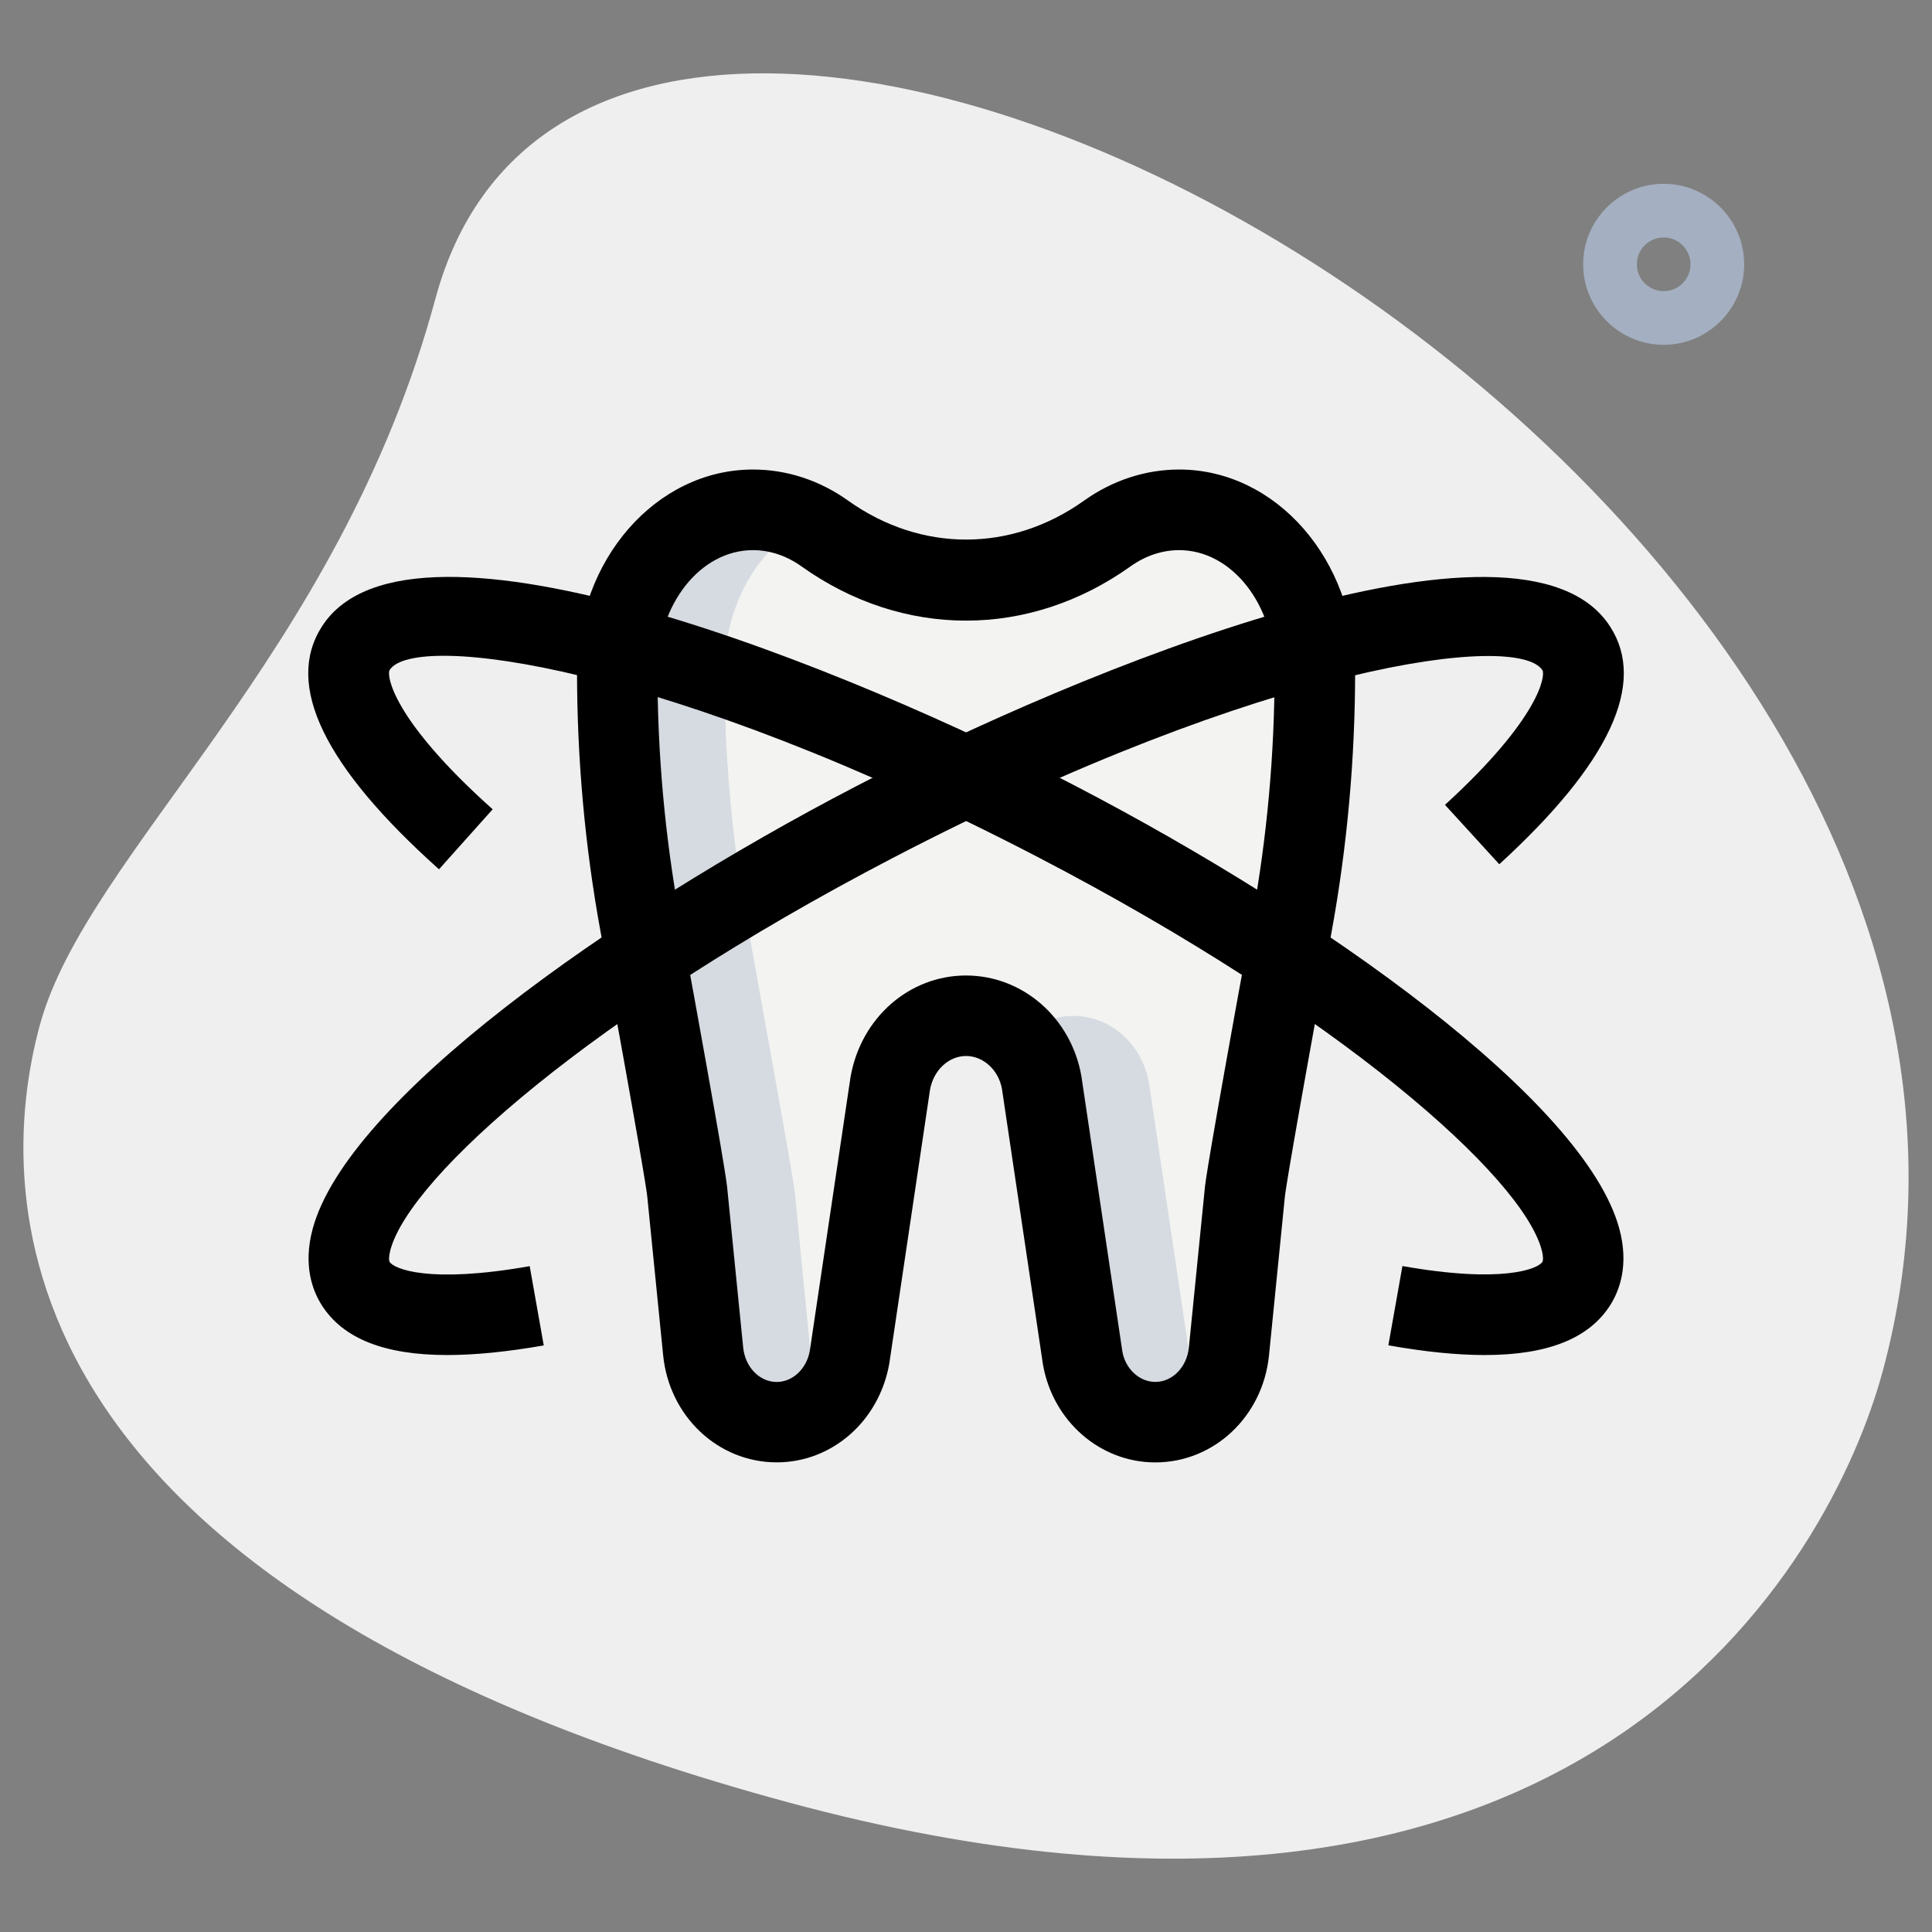<svg id="effect" height="512" viewBox="0 0 36 36" width="512" xmlns="http://www.w3.org/2000/svg"><rect x="0" y="0" width="36" height="36" fill="#808080" stroke="none"/><path d="m8.114 5.564c-1.805 6.677-6.504 10.327-7.374 13.545s-.847 10.475 13.955 14.477 19.432-4.501 20.388-8.041c4.481-16.572-23.772-31.807-26.969-19.981z" fill="#efefef"/><path d="m22.899 25.182.296-2.958c.036-.358.511-2.986.878-4.991.284-1.553.427-3.136.427-4.725v-.001c0-1.661-1.132-3.007-2.529-3.007-.471 0-.933.152-1.338.44-1.621 1.156-3.645 1.156-5.266 0-.404-.288-.866-.44-1.338-.44-1.397 0-2.529 1.346-2.529 3.007 0 1.589.143 3.172.427 4.725.367 2.005.842 4.634.878 4.992l.296 2.958c.075.75.666 1.318 1.371 1.318.664 0 1.233-.506 1.355-1.203l.761-5.116c.127-.727.72-1.253 1.411-1.253.691 0 1.284.527 1.411 1.253l.761 5.116c.122.698.692 1.203 1.355 1.203.706 0 1.298-.568 1.373-1.318z" fill="#f3f3f1"/><path d="m22.53 26.03c-.25.29-.61.47-1 .47-.67 0-1.24-.51-1.36-1.2l-.76-5.12c-.06-.32-.21-.61-.41-.82.26-.27.62-.43 1-.43.69 0 1.28.52 1.41 1.25l.76 5.12c.05.28.17.54.36.73z" fill="#d5dbe1"/><path d="m15.47 26.03c-.24.29-.6.47-1 .47-.7 0-1.29-.57-1.37-1.32l-.29-2.96c-.04-.35-.52-2.98-.88-4.99-.29-1.55-.43-3.13-.43-4.72 0-.83.28-1.58.74-2.13.46-.54 1.09-.88 1.79-.88.35 0 .69.08 1 .24-.29.16-.56.37-.79.64-.46.55-.74 1.3-.74 2.13 0 1.59.14 3.17.43 4.72.36 2.01.84 4.64.88 4.99l.29 2.96c.04.33.17.63.37.85z" fill="#d5dbe1"/><path d="m21.528 27.25c-1.028 0-1.909-.767-2.094-1.824l-.764-5.135c-.061-.348-.344-.614-.669-.614s-.608.266-.672.632l-.758 5.097c-.188 1.076-1.069 1.843-2.097 1.843-1.094 0-2.003-.857-2.117-1.994l-.296-2.958c-.012-.119-.121-.84-.87-4.932-.292-1.593-.439-3.228-.439-4.859 0-2.071 1.471-3.757 3.279-3.757.628 0 1.241.2 1.773.58 1.356.967 3.04.967 4.395 0 .533-.379 1.146-.58 1.773-.58 1.808 0 3.279 1.686 3.279 3.757 0 1.629-.148 3.265-.439 4.861-.749 4.091-.857 4.812-.87 4.931l-.296 2.958c-.115 1.137-1.024 1.994-2.118 1.994zm-3.528-9.073c1.056 0 1.96.788 2.15 1.875l.764 5.134c.056.319.316.564.614.564.319 0 .588-.276.625-.642l.296-2.958c.011-.114.046-.459.886-5.051.275-1.507.415-3.052.415-4.59 0-1.245-.798-2.258-1.779-2.258-.314 0-.626.104-.903.301-1.892 1.35-4.244 1.35-6.136 0-.276-.197-.588-.301-.902-.301-.981 0-1.779 1.012-1.779 2.257 0 1.541.14 3.085.415 4.589.84 4.593.875 4.938.886 5.052l.296 2.959c.037.367.305.643.625.643.298 0 .558-.245.617-.583l.758-5.096c.192-1.107 1.096-1.895 2.152-1.895z"/><path d="m8.334 25.249c-1.171 0-1.941-.307-2.336-.925-.177-.277-.352-.748-.174-1.418.636-2.392 5.541-5.868 10.12-8.251 4.139-2.156 12.403-5.555 14.058-2.98.685 1.058-.009 2.549-2.065 4.429l-1.012-1.107c1.786-1.632 1.873-2.42 1.816-2.508-.459-.714-5.145-.126-12.104 3.497-5.593 2.913-8.999 5.938-9.363 7.307-.031.119-.029.197-.012.223.081.127.731.409 2.608.077l.262 1.477c-.68.119-1.278.179-1.798.179z"/><path d="m27.666 25.249c-.519 0-1.117-.06-1.796-.181l.262-1.477c1.878.332 2.528.049 2.607-.076.017-.026.02-.105-.012-.224-.364-1.369-3.77-4.395-9.363-7.307-6.958-3.623-11.646-4.213-12.103-3.5-.06.092.036.913 1.919 2.596l-1 1.118c-2.145-1.918-2.879-3.44-2.181-4.525 1.65-2.573 9.917.824 14.057 2.98 4.579 2.384 9.483 5.86 10.12 8.251.178.67.003 1.141-.174 1.419-.396.619-1.166.926-2.336.926z"/><path d="m31 6.425c-.827 0-1.5-.673-1.5-1.5s.673-1.5 1.5-1.5 1.5.673 1.5 1.5-.673 1.5-1.5 1.5zm0-2c-.276 0-.5.224-.5.5s.224.5.5.5.5-.224.5-.5-.224-.5-.5-.5z" fill="#a4afc1"/></svg>